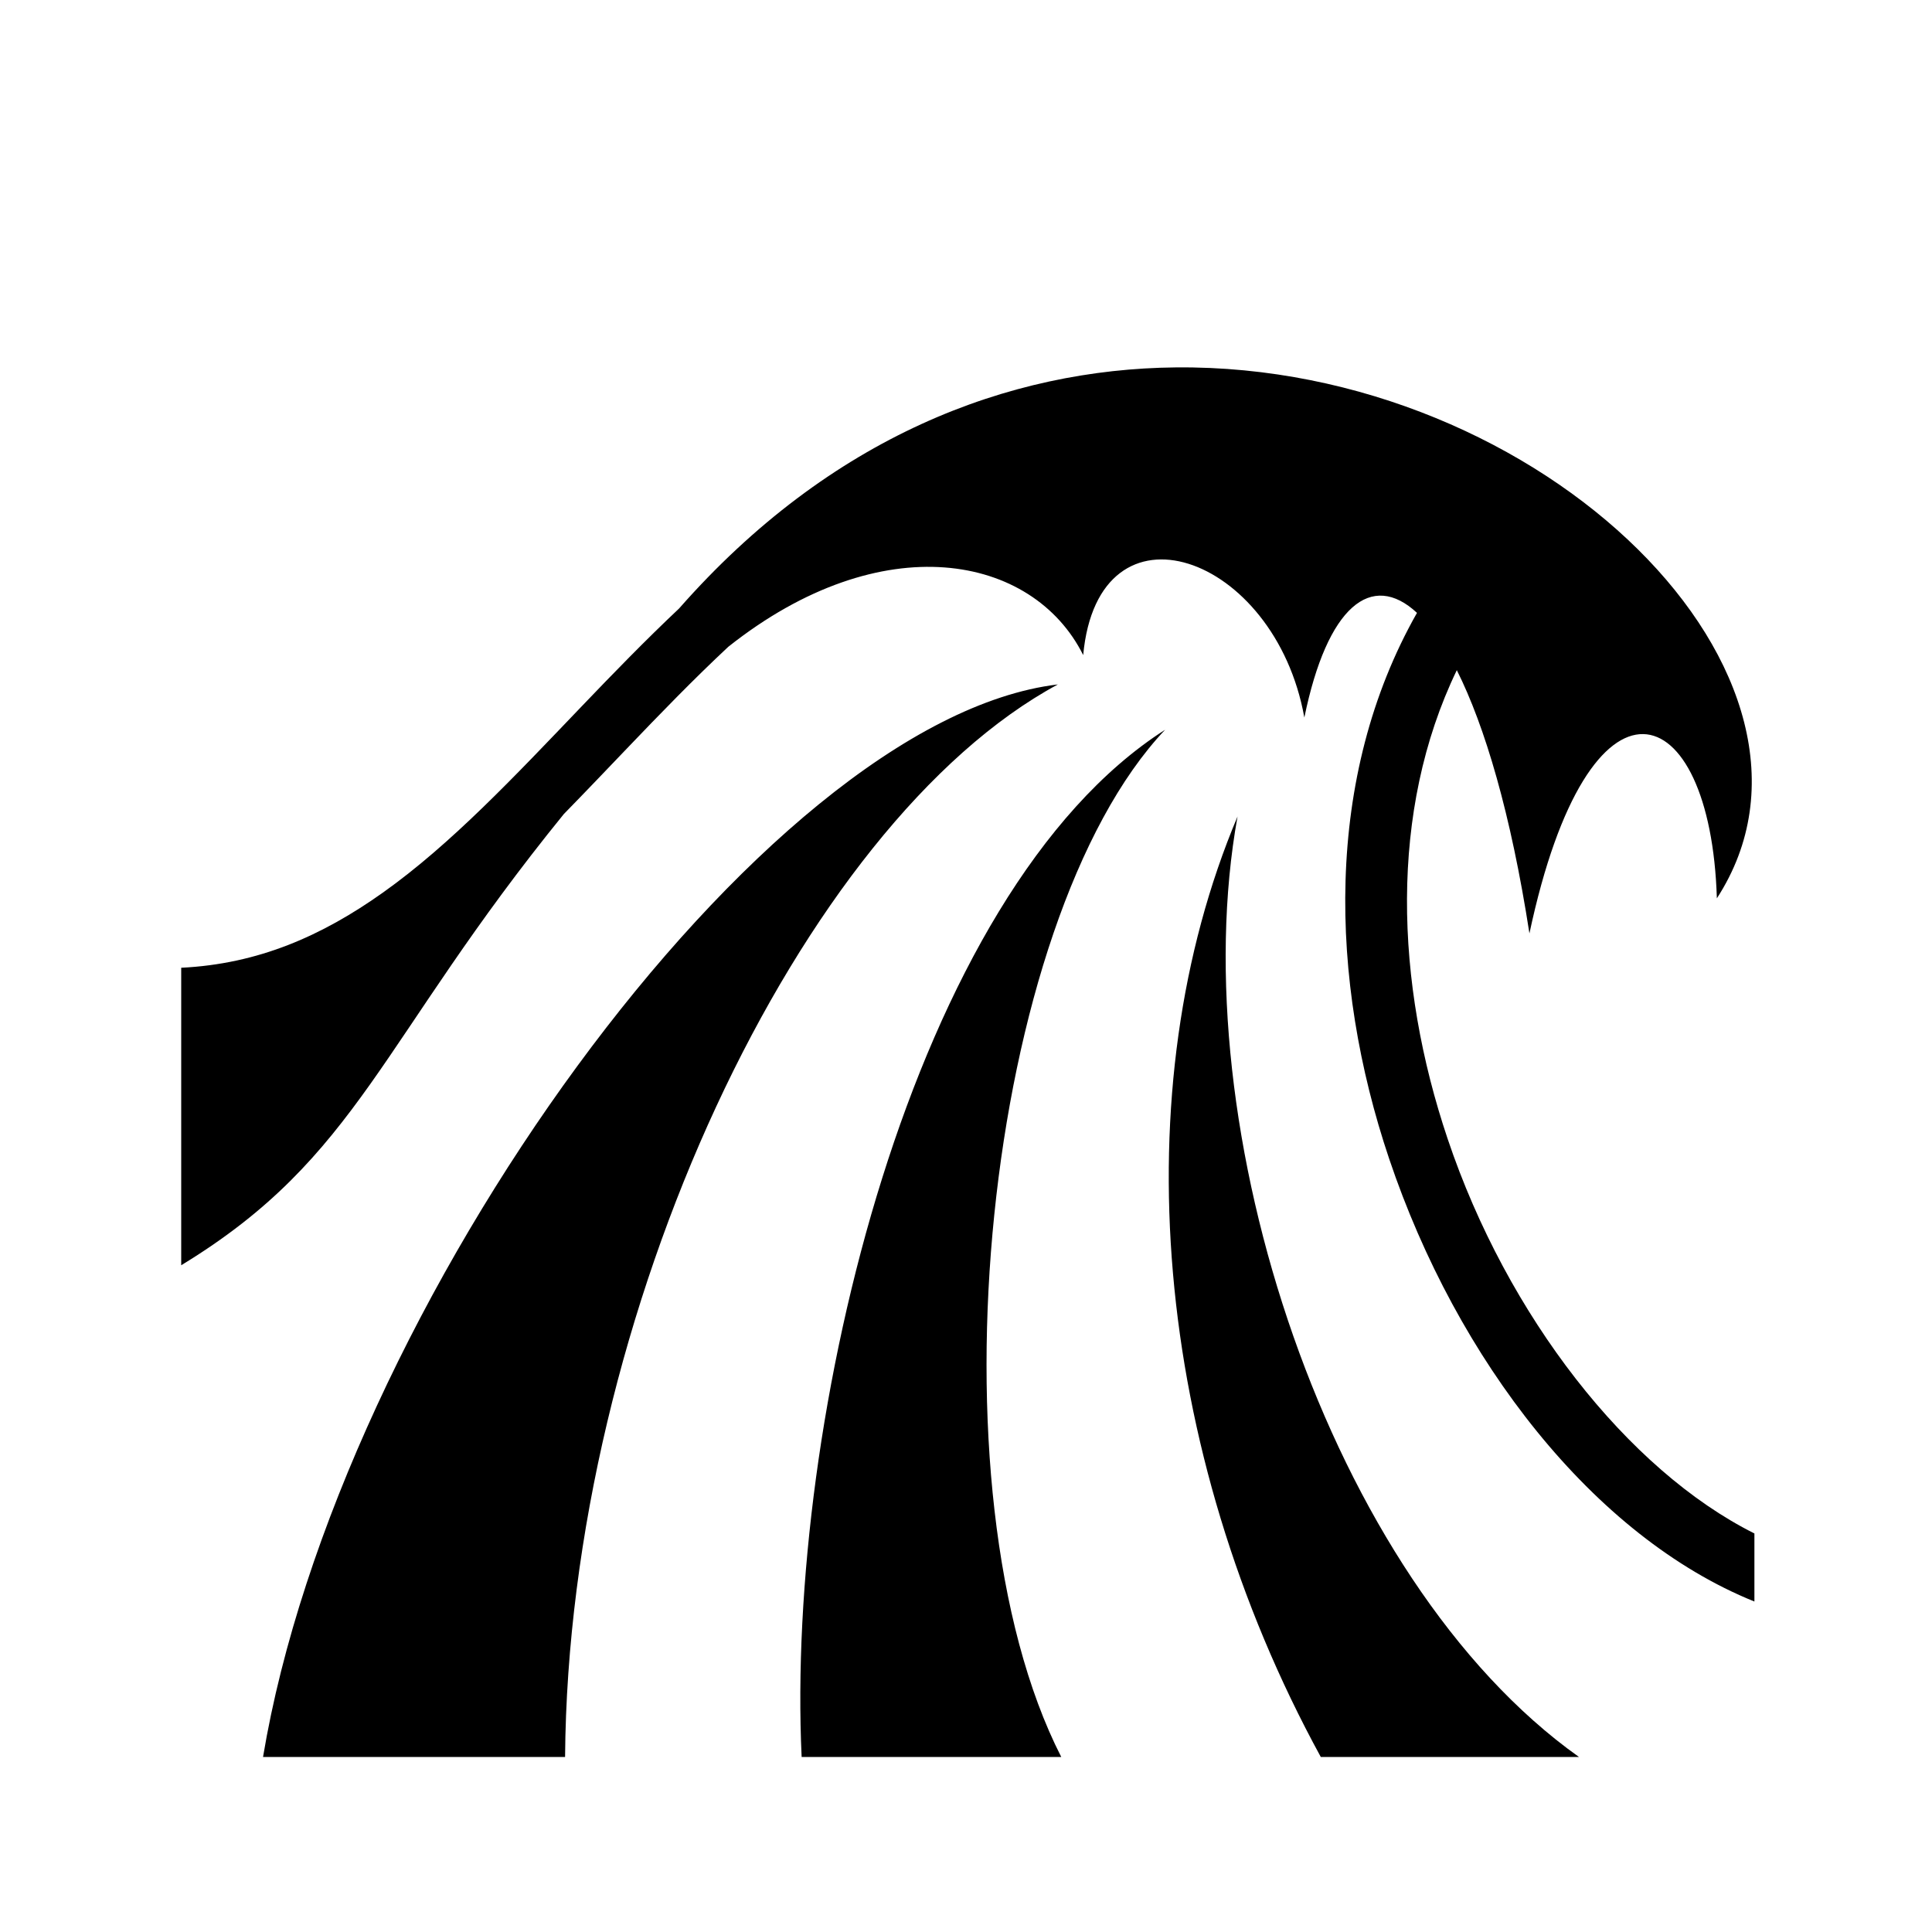 <svg xmlns="http://www.w3.org/2000/svg" width="100%" height="100%" viewBox="-35.84 -35.84 583.68 583.68"><path d="M319.406 75.156c-50.542.49-104.39 20.876-150.094 72.844-10.232 9.65-19.88 19.59-29.187 29.313-20.516 21.433-39.694 41.877-60.22 56.468-18.484 13.142-37.73 21.617-61 22.75v89.876c53.93-32.793 59.934-67.832 115.595-136.312 6.38-6.524 12.727-13.19 19.125-19.875 9.96-10.407 20.016-20.803 30.563-30.657 46.422-36.83 92.022-27.93 107.218 2.5 4.6-49.27 57.958-30.564 66.813 18.875 6.91-33.696 20.327-44.354 34.03-31.625-28.136 49.585-26.61 110.87-8.406 164.937 20.51 60.915 61.743 114.13 110.344 133.75v-20.563c-38.34-19.194-74.662-65.71-92.657-119.156-15.937-47.336-17.777-99.07 2.75-141.655 8.492 16.92 16.342 43.406 21.94 79.53 17.992-84.587 54.762-72.463 56.624-10.593 42.998-66.287-52.197-161.48-163.438-160.406zm-35.656 95.78C194.225 181.69 66.158 359.648 43.625 494.97h91.25c1.02-133.954 71.114-282.045 148.875-324.033zm32.406 13.69c-76.76 49.056-114.574 208.732-109.812 310.343h78.437c-41.213-80.74-23.207-252.666 31.376-310.345zm21.875 26.218c-34.686 82.23-25.705 191.077 25.158 284.125h78c-75.605-53.774-120.09-190.455-103.157-284.126z"/></svg>